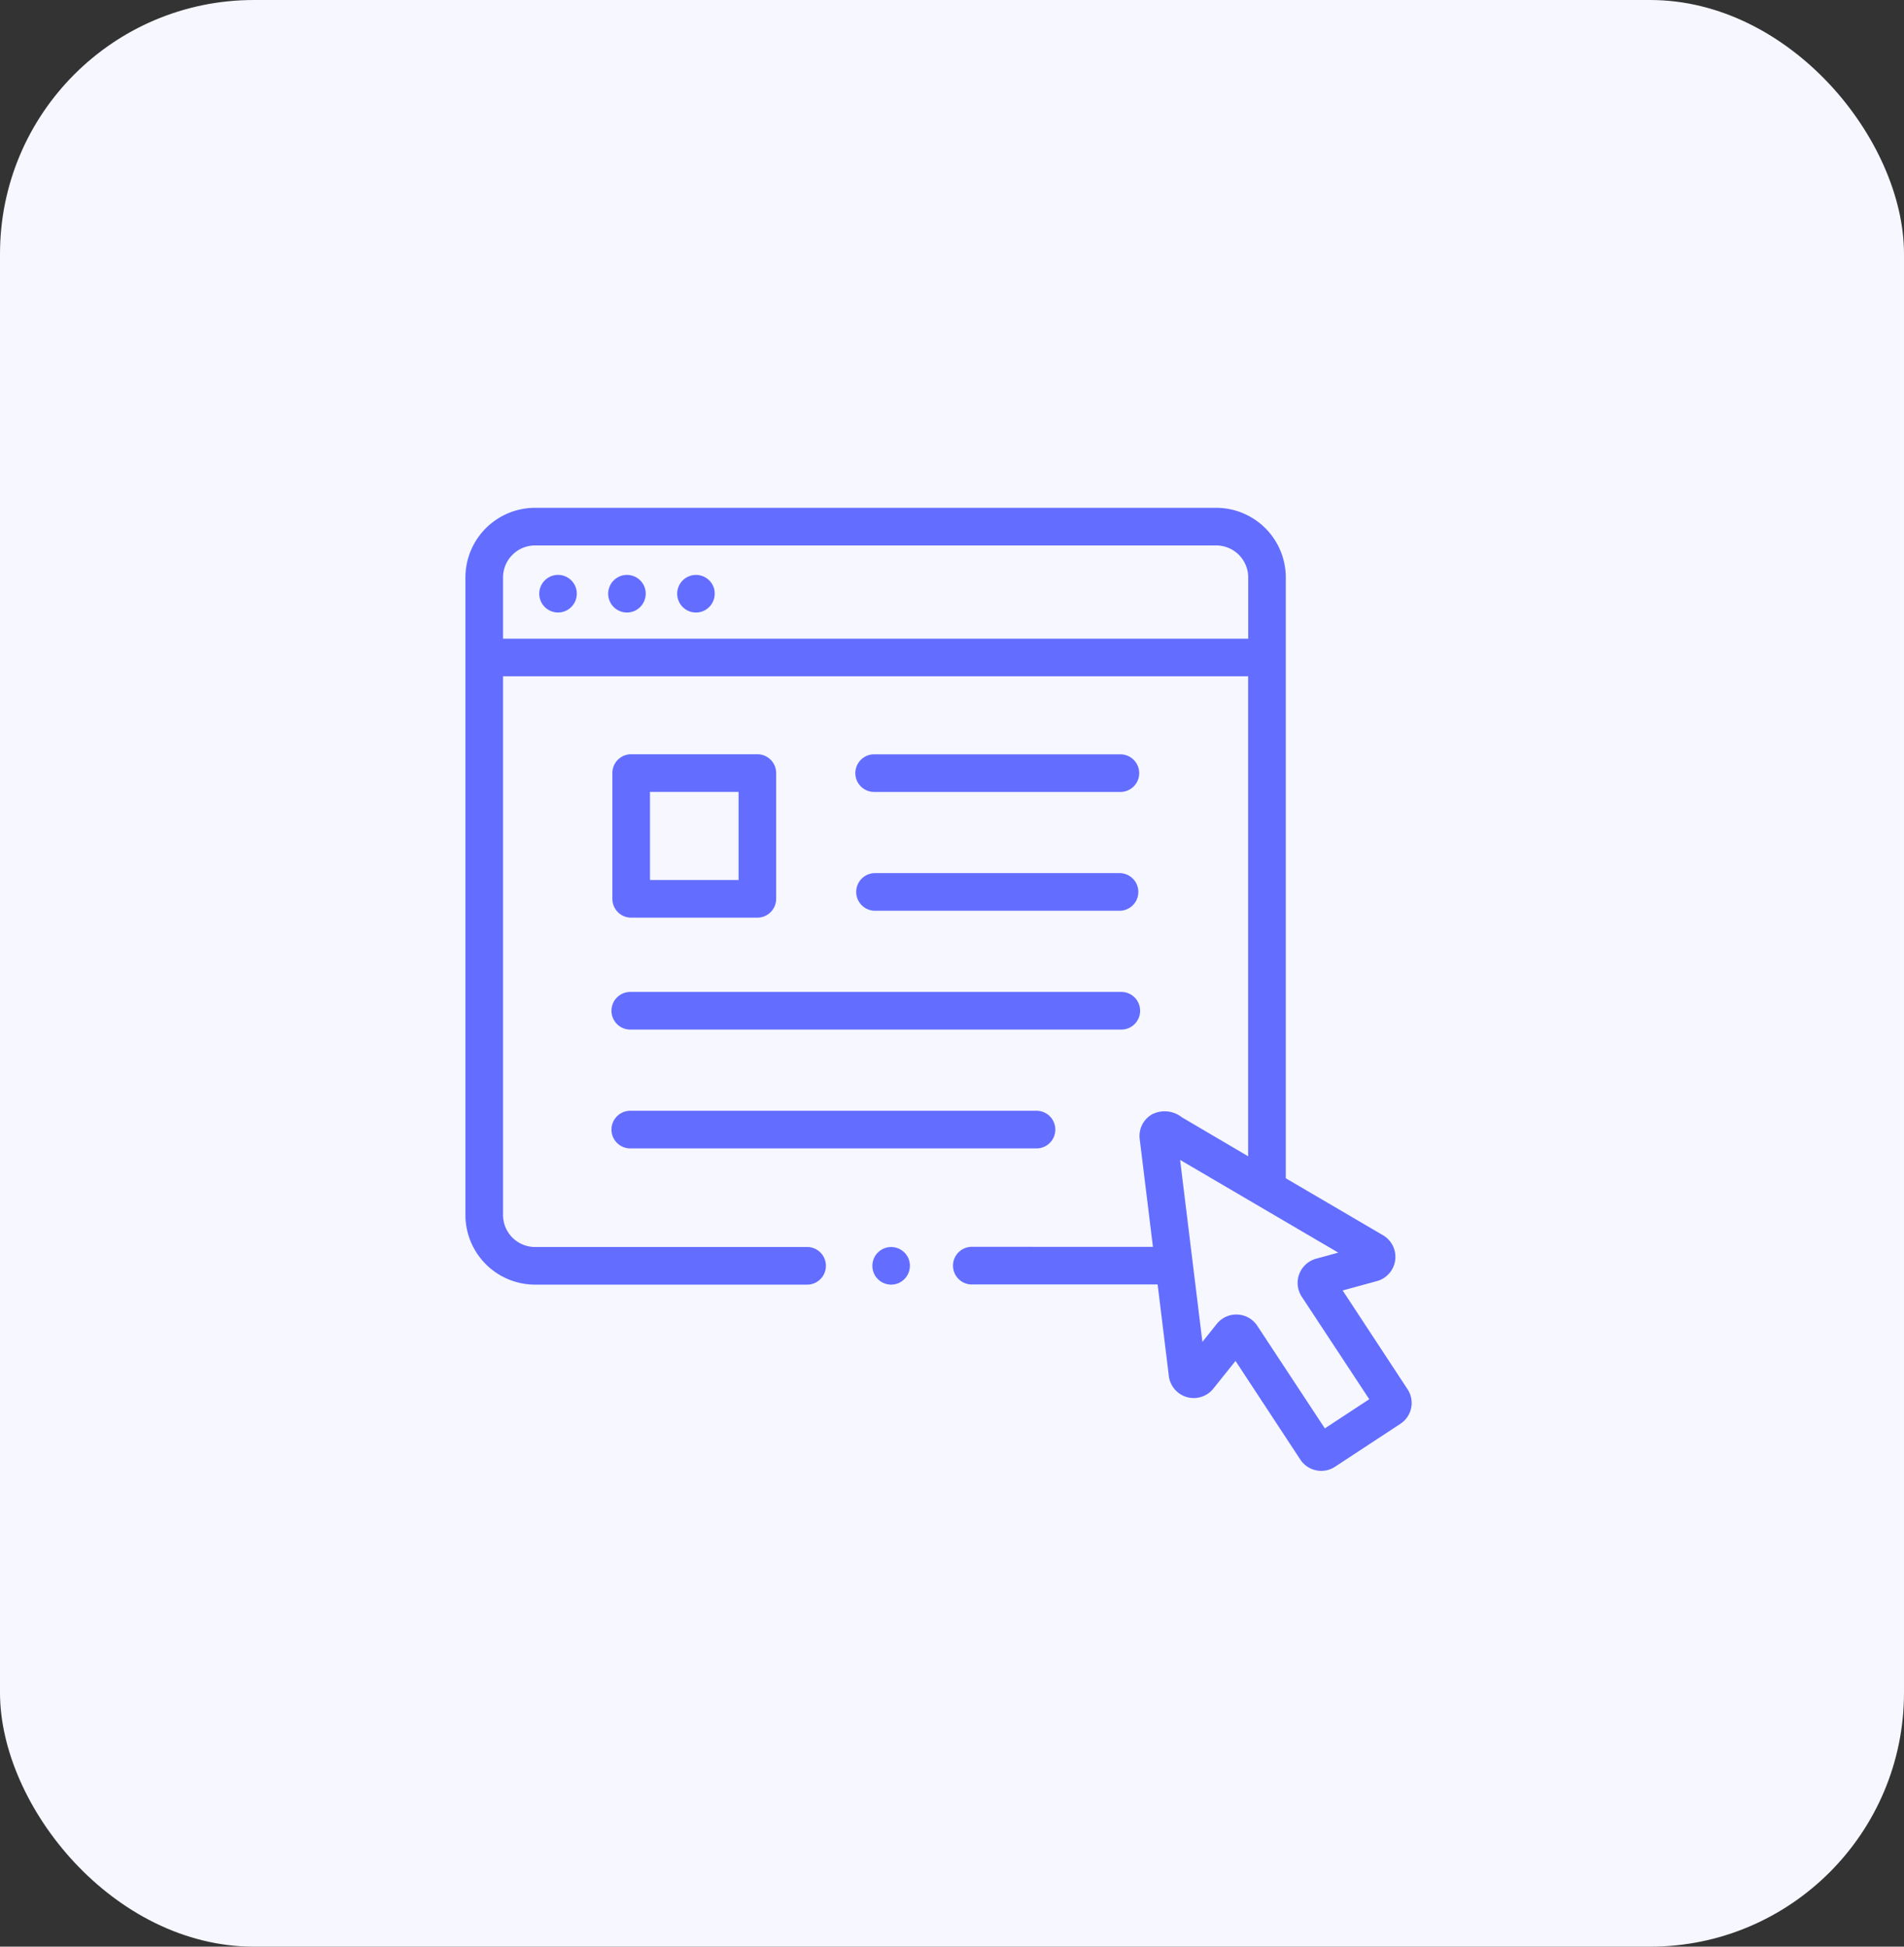 <svg xmlns="http://www.w3.org/2000/svg" width="45" height="46" viewBox="0 0 45 46">
  <rect x="0" y="0" width="45" height="46" fill="#333333" stroke="none"/>
  <g id="file4" transform="translate(-425 -1324)">
    <rect id="_9999999999999999999999999999999999999999" data-name="9999999999999999999999999999999999999999" width="45" height="46" rx="6" transform="translate(425 1324)" fill="#f6f7ff"/>
    <g id="browser_2_" data-name="browser (2)" transform="translate(431.582 1336)">
      <g id="Group_4453" data-name="Group 4453" transform="translate(4.418 0)">
        <path id="Path_3427" data-name="Path 3427" d="M26.685,20.829l-1.534-2.335.822-.225a.593.593,0,0,0,.142-1.074l-2.308-1.352V1.645A1.647,1.647,0,0,0,22.161,0H6.063A1.647,1.647,0,0,0,4.418,1.645V16.711a1.647,1.647,0,0,0,1.645,1.645h6.451a.445.445,0,0,0,0-.889H6.063a.757.757,0,0,1-.756-.756V3.981h17.61V15.323L21.348,14.4a.656.656,0,0,0-.7-.069.588.588,0,0,0-.294.582l.313,2.55H16.408a.445.445,0,1,0,0,.889h4.37l.266,2.172a.593.593,0,0,0,1.042.3l.533-.665,1.534,2.335a.593.593,0,0,0,.814.168l1.551-1.019A.588.588,0,0,0,26.685,20.829ZM5.307,1.645A.757.757,0,0,1,6.063.889h16.1a.757.757,0,0,1,.756.756V3.092H5.307ZM24.73,21.753l-1.6-2.429a.593.593,0,0,0-.95-.045l-.344.43-.527-4.3L25.048,17.6l-.532.146a.593.593,0,0,0-.336.889l1.6,2.429Z" transform="translate(-4.418 0)" fill="#636dff"/>
        <path id="Path_3428" data-name="Path 3428" d="M82.985,134.894h2.983a.444.444,0,0,0,.444-.445v-2.971a.444.444,0,0,0-.444-.445H82.985a.444.444,0,0,0-.444.445v2.971A.444.444,0,0,0,82.985,134.894Zm.445-2.971h2.094v2.082H83.43Z" transform="translate(-79.068 -125.21)" fill="#636dff"/>
        <path id="Path_3429" data-name="Path 3429" d="M212.171,131.924h5.82a.444.444,0,1,0,0-.889h-5.82a.444.444,0,0,0,0,.889Z" transform="translate(-202.511 -125.21)" fill="#636dff"/>
        <path id="Path_3430" data-name="Path 3430" d="M212.171,195.094h5.82a.445.445,0,0,0,0-.889h-5.82a.445.445,0,0,0,0,.889Z" transform="translate(-202.511 -185.573)" fill="#636dff"/>
        <path id="Path_3431" data-name="Path 3431" d="M82.986,258.264H94.548a.445.445,0,1,0,0-.889H82.986a.445.445,0,1,0,0,.889Z" transform="translate(-79.068 -245.935)" fill="#636dff"/>
        <path id="Path_3432" data-name="Path 3432" d="M82.986,321.433h9.6a.445.445,0,0,0,0-.889h-9.6a.445.445,0,1,0,0,.889Z" transform="translate(-79.068 -306.296)" fill="#636dff"/>
        <path id="Path_3433" data-name="Path 3433" d="M44.519,36.066a.444.444,0,1,0-.172.545A.447.447,0,0,0,44.519,36.066Z" transform="translate(-41.92 -34.207)" fill="#636dff"/>
        <path id="Path_3434" data-name="Path 3434" d="M81.172,35.951a.444.444,0,1,0-.24.581A.448.448,0,0,0,81.172,35.951Z" transform="translate(-76.944 -34.092)" fill="#636dff"/>
        <path id="Path_3435" data-name="Path 3435" d="M117.879,35.951a.444.444,0,1,0-.24.581A.448.448,0,0,0,117.879,35.951Z" transform="translate(-112.02 -34.092)" fill="#636dff"/>
        <path id="Path_3436" data-name="Path 3436" d="M221.655,393.259a.444.444,0,1,0-.24.581A.448.448,0,0,0,221.655,393.259Z" transform="translate(-211.183 -375.518)" fill="#636dff"/>
      </g>
    </g>
  </g>
</svg>
